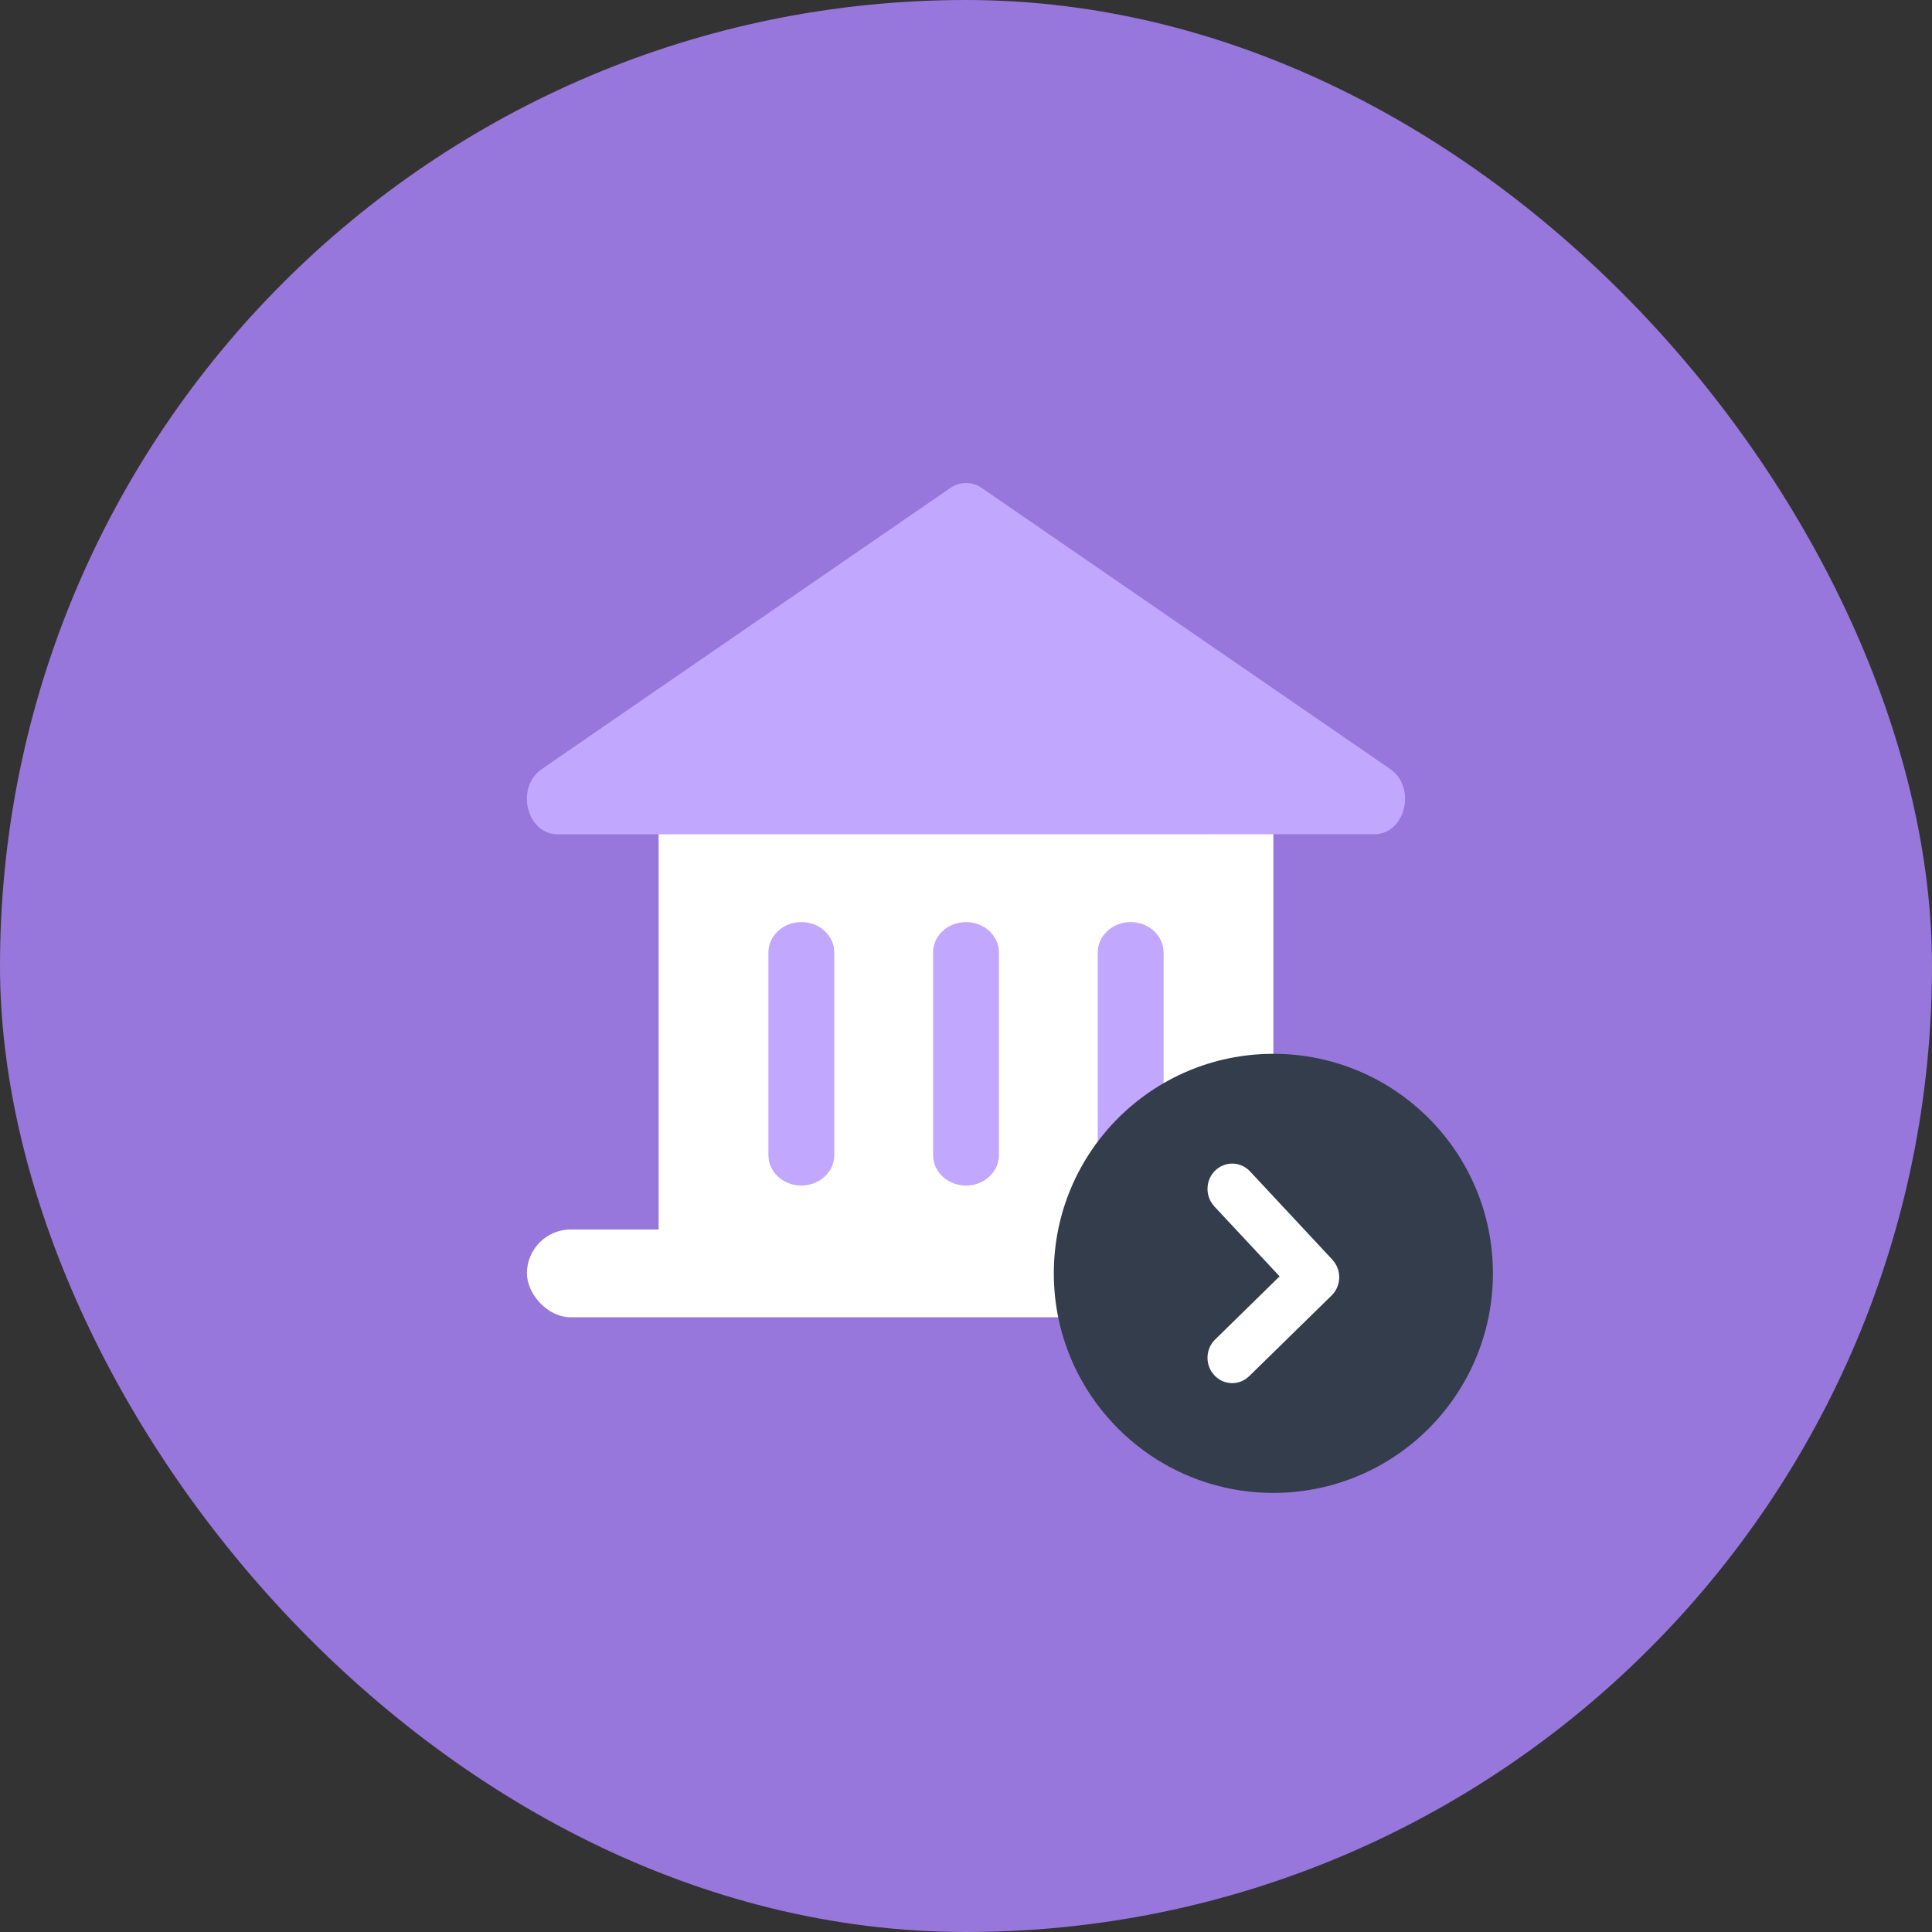 <svg xmlns="http://www.w3.org/2000/svg" xmlns:xlink="http://www.w3.org/1999/xlink" width="44" height="44" viewBox="0 0 44 44">
    <rect x="0" y="0" width="44" height="44" fill="#333333" stroke="none"/>
    <defs>
        <rect id="eu32uo1eoa" width="44" height="44" x="0" y="0" rx="22"/>
    </defs>
    <g fill="none" fill-rule="evenodd">
        <g>
            <g>
                <g transform="translate(-24, -591) translate(24, 591) translate(0, -0)">
                    <mask id="97yc6k7rrb" fill="#fff">
                        <use xlink:href="#eu32uo1eoa"/>
                    </mask>
                    <use fill="#9777DB" xlink:href="#eu32uo1eoa"/>
                    <g mask="url(#97yc6k7rrb)">
                        <g>
                            <path fill="#FFF" fill-opacity="0" d="M0 0H24V24H0z" transform="translate(10, 10)"/>
                            <g>
                                <g transform="translate(10, 10) translate(2, 1)">
                                    <path fill="#FFF" d="M3 6H17V18H3z"/>
                                    <path fill="#C2A7FF" fill-rule="nonzero" d="M9.642.114l-7.646 5.26L.34 6.515C-.267 6.931-.01 8 .699 8L19.3 7.999c.708 0 .966-1.069.36-1.486L10.36.114c-.221-.152-.497-.152-.718 0z"/>
                                    <rect width="20" height="2" y="17" fill="#FFF" rx="1"/>
                                    <g fill="#C2A7FF" fill-rule="nonzero">
                                        <path d="M.75 0c.38 0 .693.26.743.598L1.5.692v4.616C1.5 5.69 1.164 6 .75 6c-.38 0-.693-.26-.743-.598L0 5.308V.692C0 .31.336 0 .75 0zM4.5 0c.38 0 .693.26.743.598l.007.094v4.616c0 .382-.336.692-.75.692-.38 0-.693-.26-.743-.598l-.007-.094V.692C3.75.31 4.086 0 4.5 0zM8.25 0c.38 0 .693.26.743.598L9 .692v4.616C9 5.69 8.664 6 8.25 6c-.38 0-.693-.26-.743-.598L7.5 5.308V.692C7.5.31 7.836 0 8.25 0z" transform="translate(5.5, 10)"/>
                                    </g>
                                    <circle cx="17" cy="18" r="5" fill="#333D4B"/>
                                    <path fill="#FFF" fill-rule="nonzero" d="M17.531 15.678c.215-.23.57-.238.795-.018.2.196.228.506.081.734l-.063.082-1.486 1.592 1.468 1.438c.2.195.228.506.082.734l-.064.081c-.19.205-.493.235-.716.084l-.079-.065-1.875-1.836c-.2-.196-.228-.506-.081-.734l.063-.082 1.875-2.01z" transform="translate(17, 18) scale(-1, 1) translate(-17, -18)"/>
                                </g>
                            </g>
                        </g>
                    </g>
                </g>
            </g>
        </g>
    </g>
</svg>
